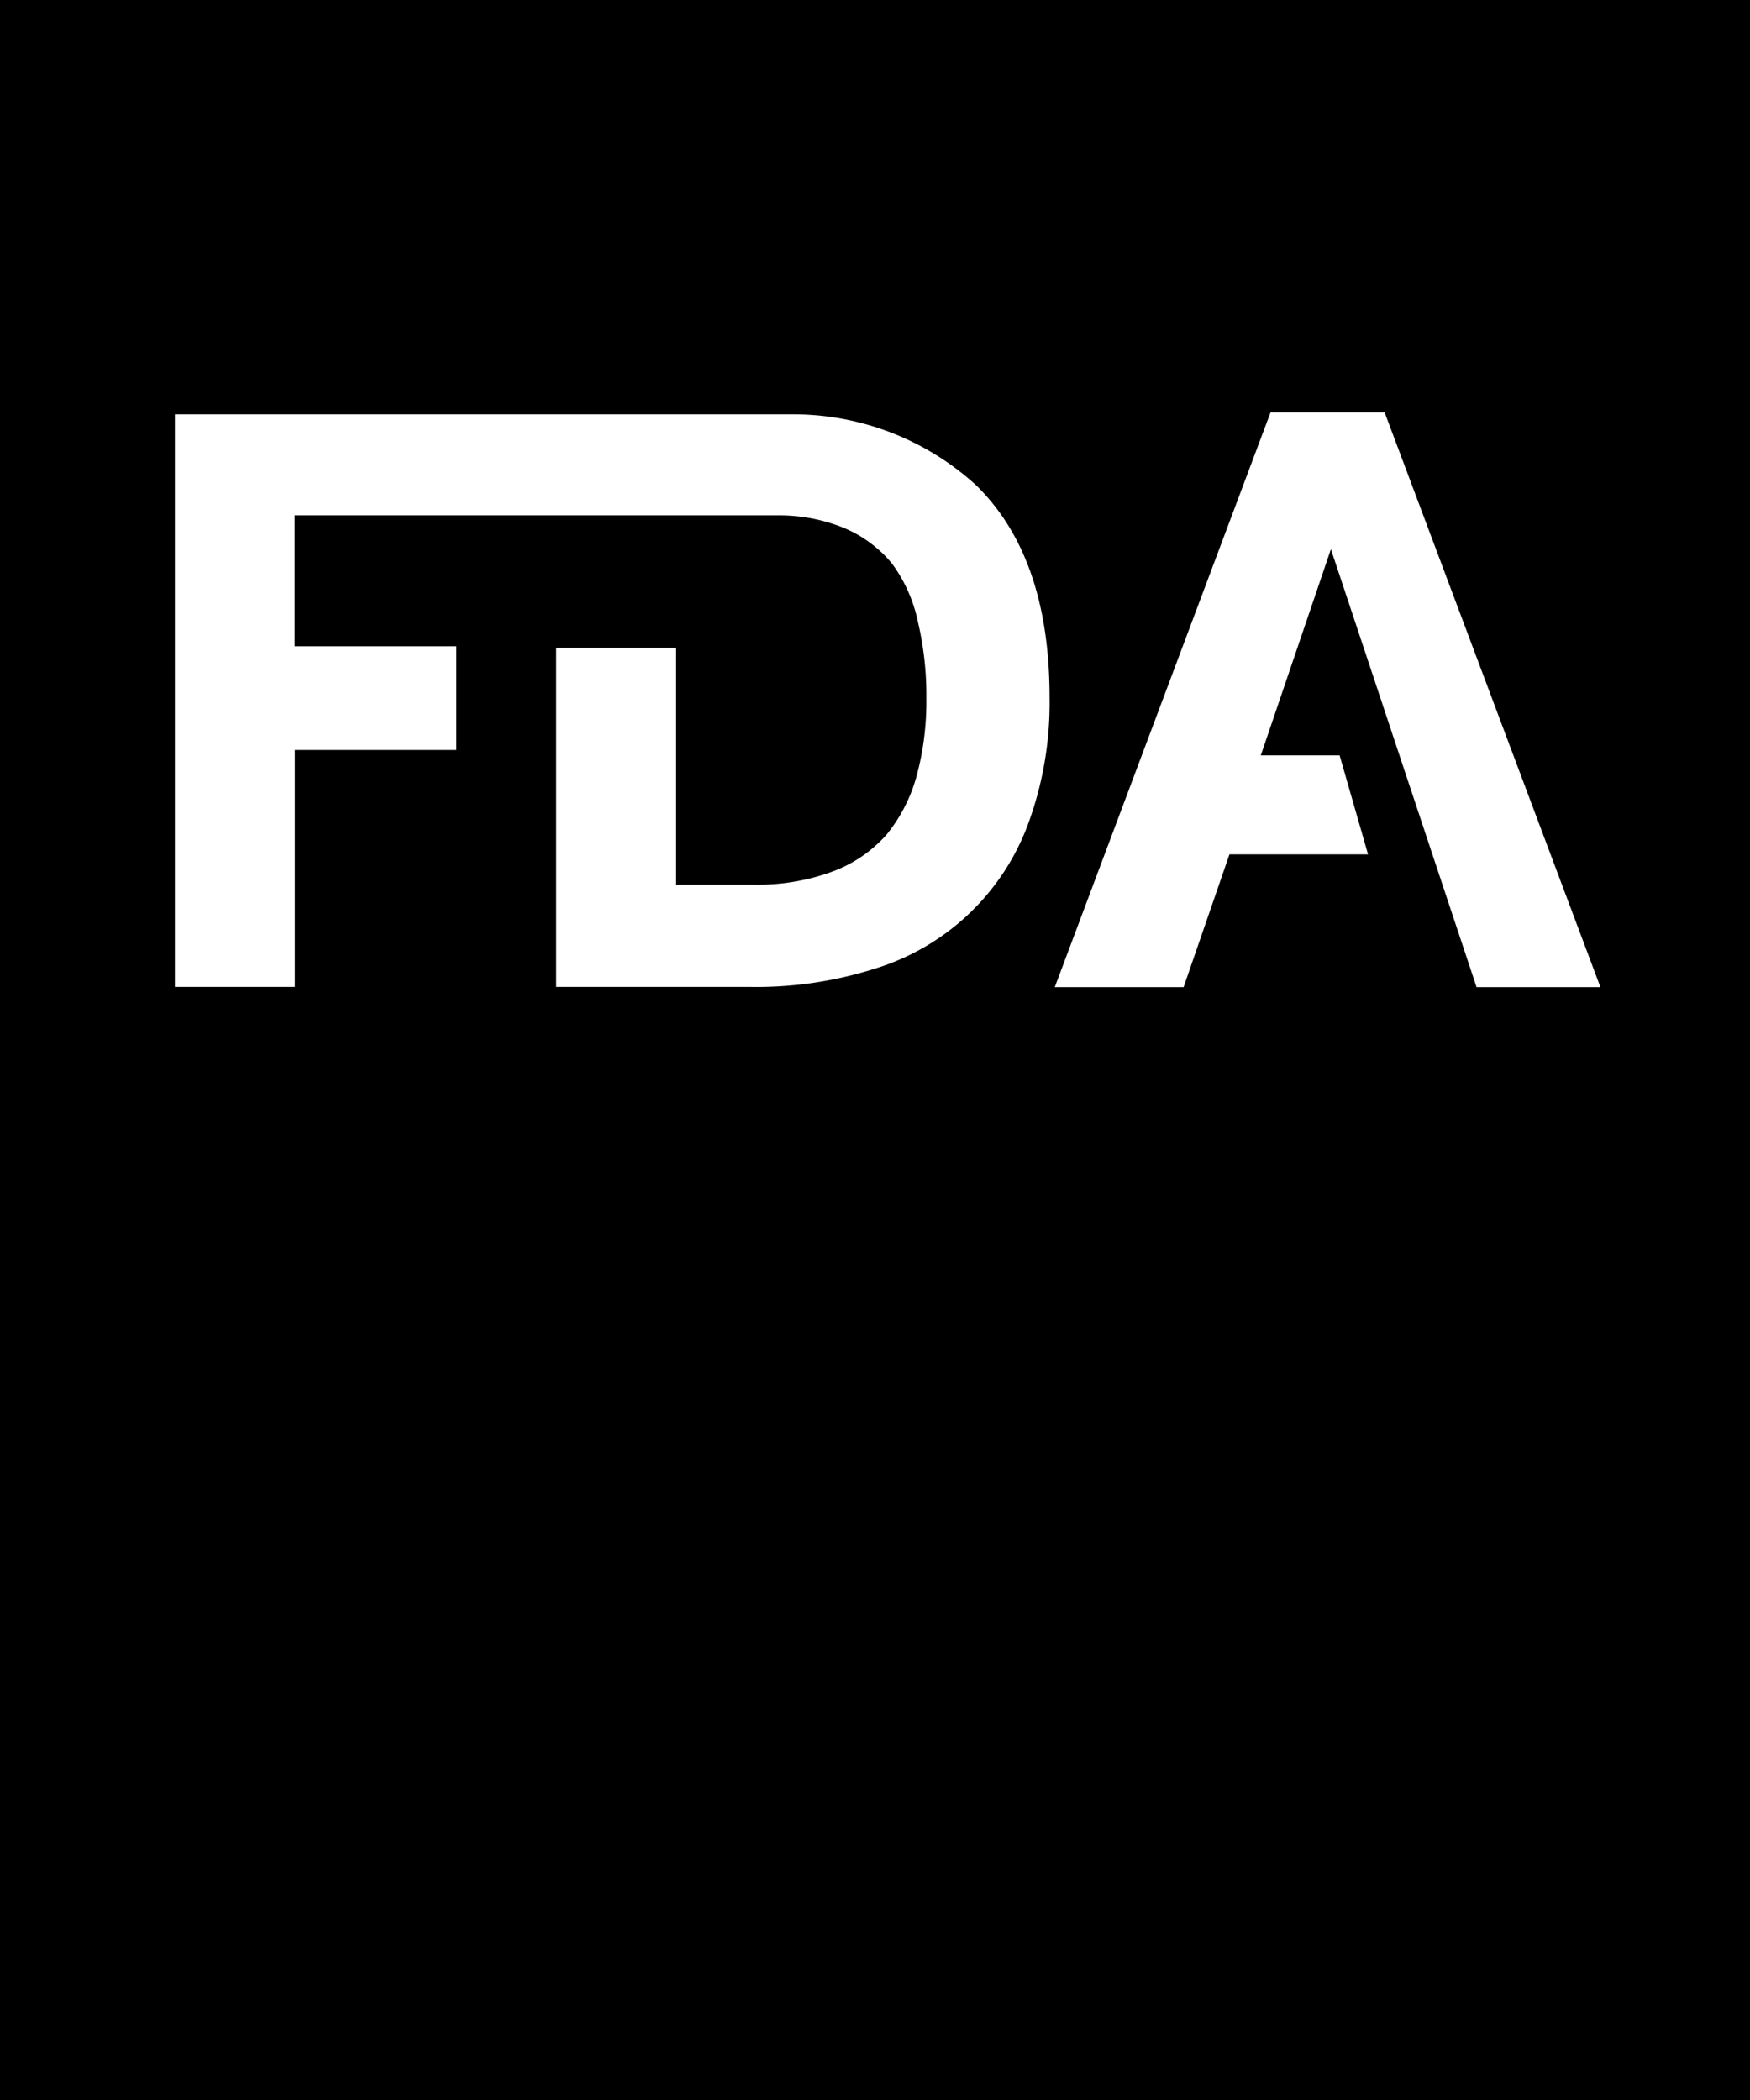 <svg id="Layer_1" data-name="Layer 1" xmlns="http://www.w3.org/2000/svg" viewBox="0 0 84.35 101.22"><defs><style>.cls-1{fill:#fff;}</style></defs><rect width="84.35" height="101.22"/><polygon class="cls-1" points="59.26 41.18 65.94 41.18 64.57 36.41 60.77 36.41 64.15 26.47 71.17 47.58 77.14 47.58 66.74 19.88 61.24 19.88 50.84 47.58 57.05 47.58 59.26 41.18"/><path class="cls-1" d="M14.21,36.15H22v-5h-7.8V24.84H37.64a8.29,8.29,0,0,1,3,.59A6,6,0,0,1,43,27.17,7.23,7.23,0,0,1,44.25,30a15.31,15.31,0,0,1,.4,3.66,13.7,13.7,0,0,1-.46,3.71,7.69,7.69,0,0,1-1.45,2.85A6.47,6.47,0,0,1,40.15,42a10.4,10.4,0,0,1-3.83.64H32.59V31.23H26.81V47.57H36.2a18.91,18.91,0,0,0,6-.89,11.43,11.43,0,0,0,7.39-7.06,16.9,16.9,0,0,0,1-6q0-6.78-3.55-10.24a13.09,13.09,0,0,0-8.88-3.41v0H8.43V47.57h5.78Z"/></svg>